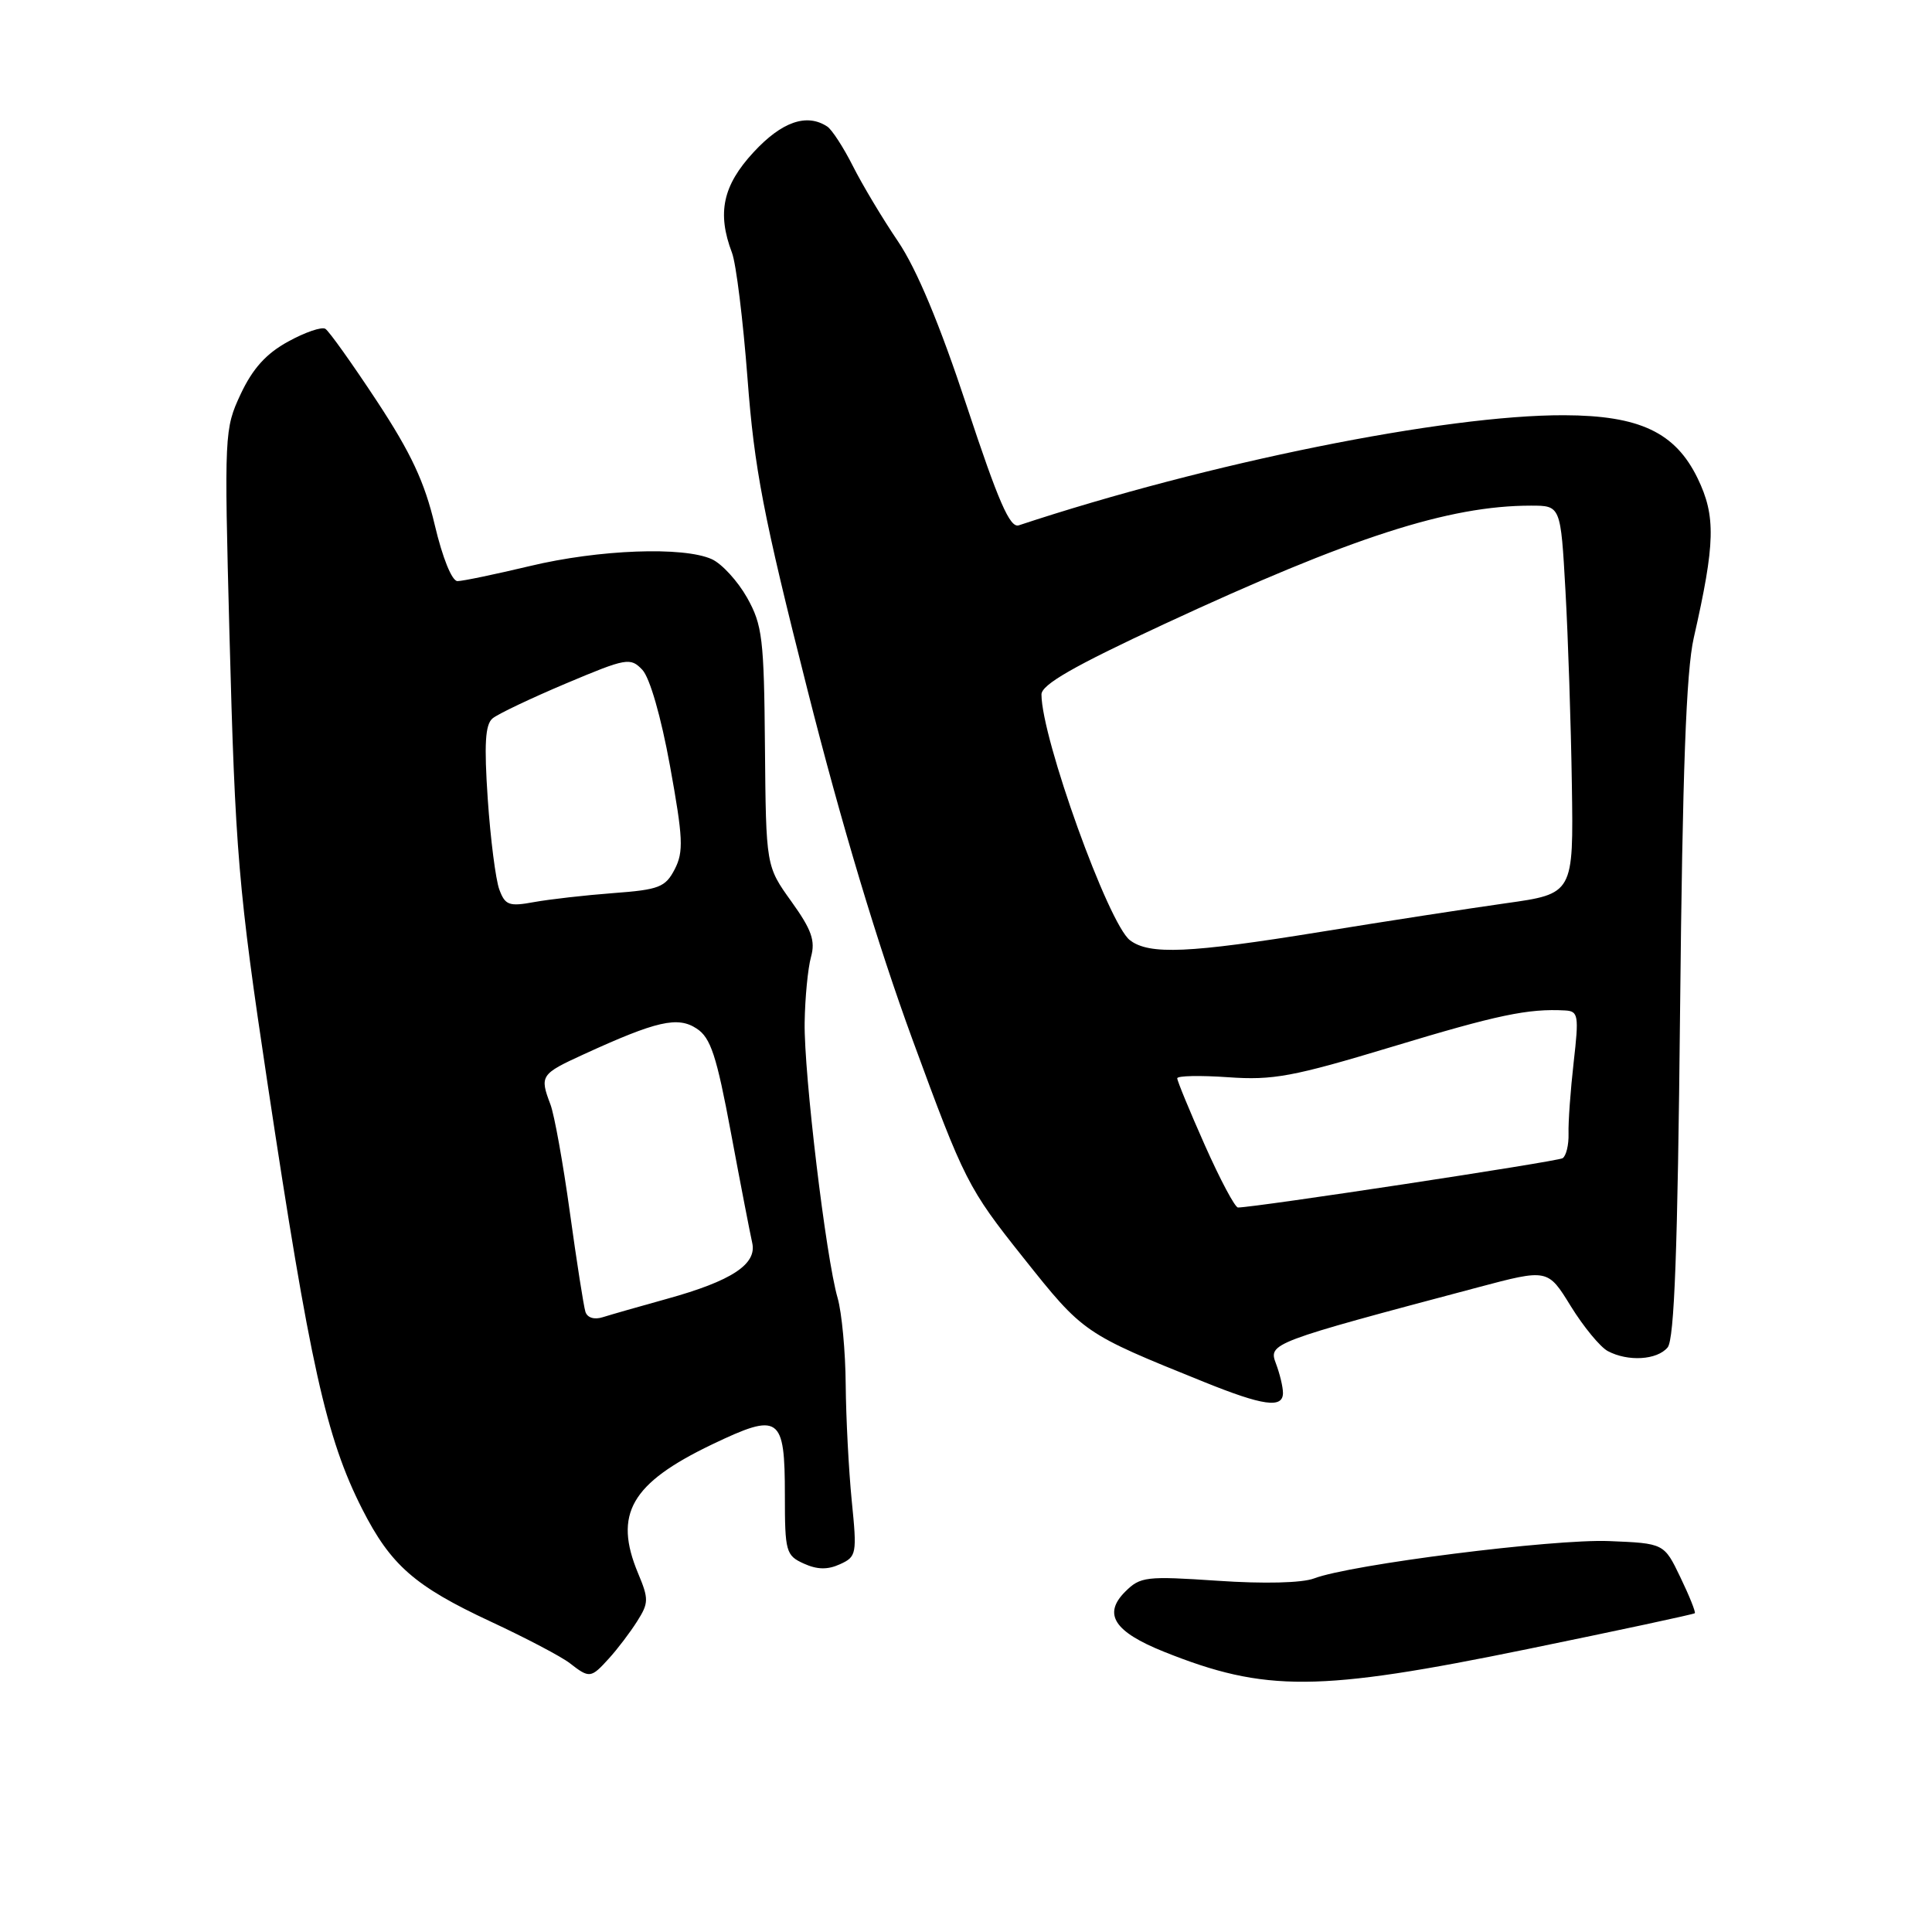 <?xml version="1.0" encoding="UTF-8" standalone="no"?>
<!DOCTYPE svg PUBLIC "-//W3C//DTD SVG 1.1//EN" "http://www.w3.org/Graphics/SVG/1.1/DTD/svg11.dtd" >
<svg xmlns="http://www.w3.org/2000/svg" xmlns:xlink="http://www.w3.org/1999/xlink" version="1.1" viewBox="0 0 256 256">
 <g >
 <path fill="currentColor"
d=" M 202.41 218.51 C 214.46 216.04 224.43 213.90 224.57 213.76 C 224.71 213.62 223.85 211.47 222.66 209.00 C 220.50 204.50 220.50 204.50 213.19 204.20 C 205.79 203.91 178.96 207.30 174.12 209.15 C 172.54 209.75 167.49 209.88 161.36 209.46 C 151.86 208.82 151.09 208.91 149.09 210.91 C 146.12 213.88 147.62 216.21 154.22 218.86 C 167.67 224.25 174.67 224.20 202.41 218.51 Z  M 80.69 219.75 C 81.82 218.51 83.49 216.31 84.42 214.84 C 85.96 212.41 85.98 211.88 84.55 208.47 C 81.27 200.62 83.61 196.55 94.34 191.40 C 103.31 187.11 104.00 187.59 104.00 198.14 C 104.00 205.60 104.14 206.11 106.50 207.18 C 108.28 207.99 109.66 208.02 111.30 207.27 C 113.50 206.27 113.57 205.91 112.86 198.86 C 112.46 194.81 112.10 187.90 112.06 183.49 C 112.03 179.09 111.54 173.91 110.99 171.99 C 109.44 166.67 106.52 142.27 106.62 135.50 C 106.67 132.20 107.05 128.29 107.46 126.81 C 108.06 124.65 107.55 123.20 104.86 119.45 C 101.50 114.77 101.50 114.77 101.36 98.97 C 101.24 84.61 101.02 82.81 98.99 79.19 C 97.75 77.00 95.66 74.71 94.33 74.10 C 90.57 72.39 79.35 72.81 70.19 75.01 C 65.61 76.10 61.31 77.00 60.62 77.00 C 59.88 77.00 58.64 73.93 57.61 69.57 C 56.27 63.89 54.47 60.03 49.92 53.12 C 46.65 48.16 43.59 43.86 43.11 43.57 C 42.63 43.27 40.41 44.03 38.18 45.26 C 35.27 46.85 33.49 48.83 31.90 52.20 C 29.73 56.84 29.71 57.41 30.40 83.86 C 31.17 113.02 31.58 117.83 35.44 143.50 C 41.07 180.87 43.22 190.55 47.99 199.95 C 51.77 207.39 54.94 210.17 65.00 214.86 C 69.68 217.04 74.40 219.52 75.50 220.38 C 78.11 222.41 78.30 222.39 80.69 219.75 Z  M 170.00 184.57 C 170.00 183.78 169.58 182.03 169.07 180.68 C 168.05 178.00 168.36 177.88 195.80 170.59 C 205.09 168.12 205.09 168.12 208.14 173.08 C 209.82 175.80 212.02 178.47 213.03 179.02 C 215.71 180.45 219.57 180.22 220.97 178.54 C 221.86 177.46 222.30 165.71 222.62 133.81 C 222.94 102.17 223.43 88.93 224.43 84.53 C 227.29 71.95 227.37 68.40 224.95 63.39 C 221.99 57.29 217.26 55.05 207.24 55.02 C 191.48 54.97 159.99 61.33 134.99 69.61 C 133.82 69.99 132.29 66.48 128.10 53.80 C 124.51 42.93 121.47 35.67 119.00 32.00 C 116.95 28.98 114.26 24.48 113.01 22.00 C 111.76 19.52 110.23 17.17 109.62 16.77 C 106.89 14.97 103.58 16.13 99.85 20.17 C 95.77 24.58 94.99 28.22 96.99 33.49 C 97.54 34.92 98.46 42.42 99.05 50.15 C 99.95 62.10 101.13 68.25 106.98 91.35 C 111.48 109.15 116.29 125.15 120.93 137.81 C 127.77 156.46 128.27 157.45 135.58 166.63 C 143.57 176.67 143.57 176.67 159.50 183.10 C 167.39 186.29 170.00 186.65 170.00 184.57 Z  M 77.57 173.82 C 77.34 173.09 76.41 167.16 75.51 160.64 C 74.61 154.12 73.45 147.68 72.93 146.33 C 71.49 142.54 71.65 142.31 77.33 139.71 C 87.02 135.27 89.80 134.64 92.31 136.29 C 94.17 137.50 94.95 139.87 96.86 150.13 C 98.13 156.93 99.40 163.48 99.67 164.67 C 100.33 167.51 96.96 169.73 88.35 172.11 C 84.74 173.11 80.94 174.20 79.89 174.53 C 78.75 174.90 77.82 174.61 77.57 173.82 Z  M 66.16 117.86 C 65.68 116.56 64.99 111.17 64.63 105.88 C 64.14 98.59 64.29 96.00 65.27 95.19 C 65.98 94.60 70.36 92.52 75.00 90.56 C 83.02 87.18 83.53 87.09 85.11 88.75 C 86.10 89.79 87.59 94.96 88.78 101.50 C 90.51 111.04 90.60 112.85 89.41 115.17 C 88.17 117.56 87.35 117.89 81.27 118.34 C 77.55 118.62 72.82 119.16 70.77 119.53 C 67.45 120.14 66.93 119.95 66.16 117.86 Z  M 159.65 151.75 C 157.63 147.21 155.99 143.22 155.99 142.88 C 156.00 142.54 159.04 142.48 162.75 142.74 C 168.68 143.16 171.33 142.67 184.50 138.69 C 198.44 134.47 202.50 133.62 207.39 133.89 C 209.14 133.99 209.23 134.54 208.52 140.75 C 208.10 144.46 207.79 148.72 207.84 150.22 C 207.88 151.71 207.52 153.18 207.05 153.47 C 206.32 153.92 166.27 160.00 164.04 160.00 C 163.64 160.00 161.67 156.29 159.65 151.75 Z  M 149.73 124.59 C 146.87 122.43 138.00 97.78 138.00 92.02 C 138.00 90.72 142.26 88.27 154.25 82.70 C 179.07 71.17 191.97 67.00 202.86 67.00 C 206.80 67.00 206.80 67.00 207.43 78.25 C 207.78 84.44 208.16 96.01 208.28 103.97 C 208.50 118.43 208.50 118.43 199.50 119.69 C 194.55 120.39 183.52 122.09 174.98 123.48 C 157.54 126.31 152.30 126.54 149.73 124.59 Z "/>
</g>
</svg>